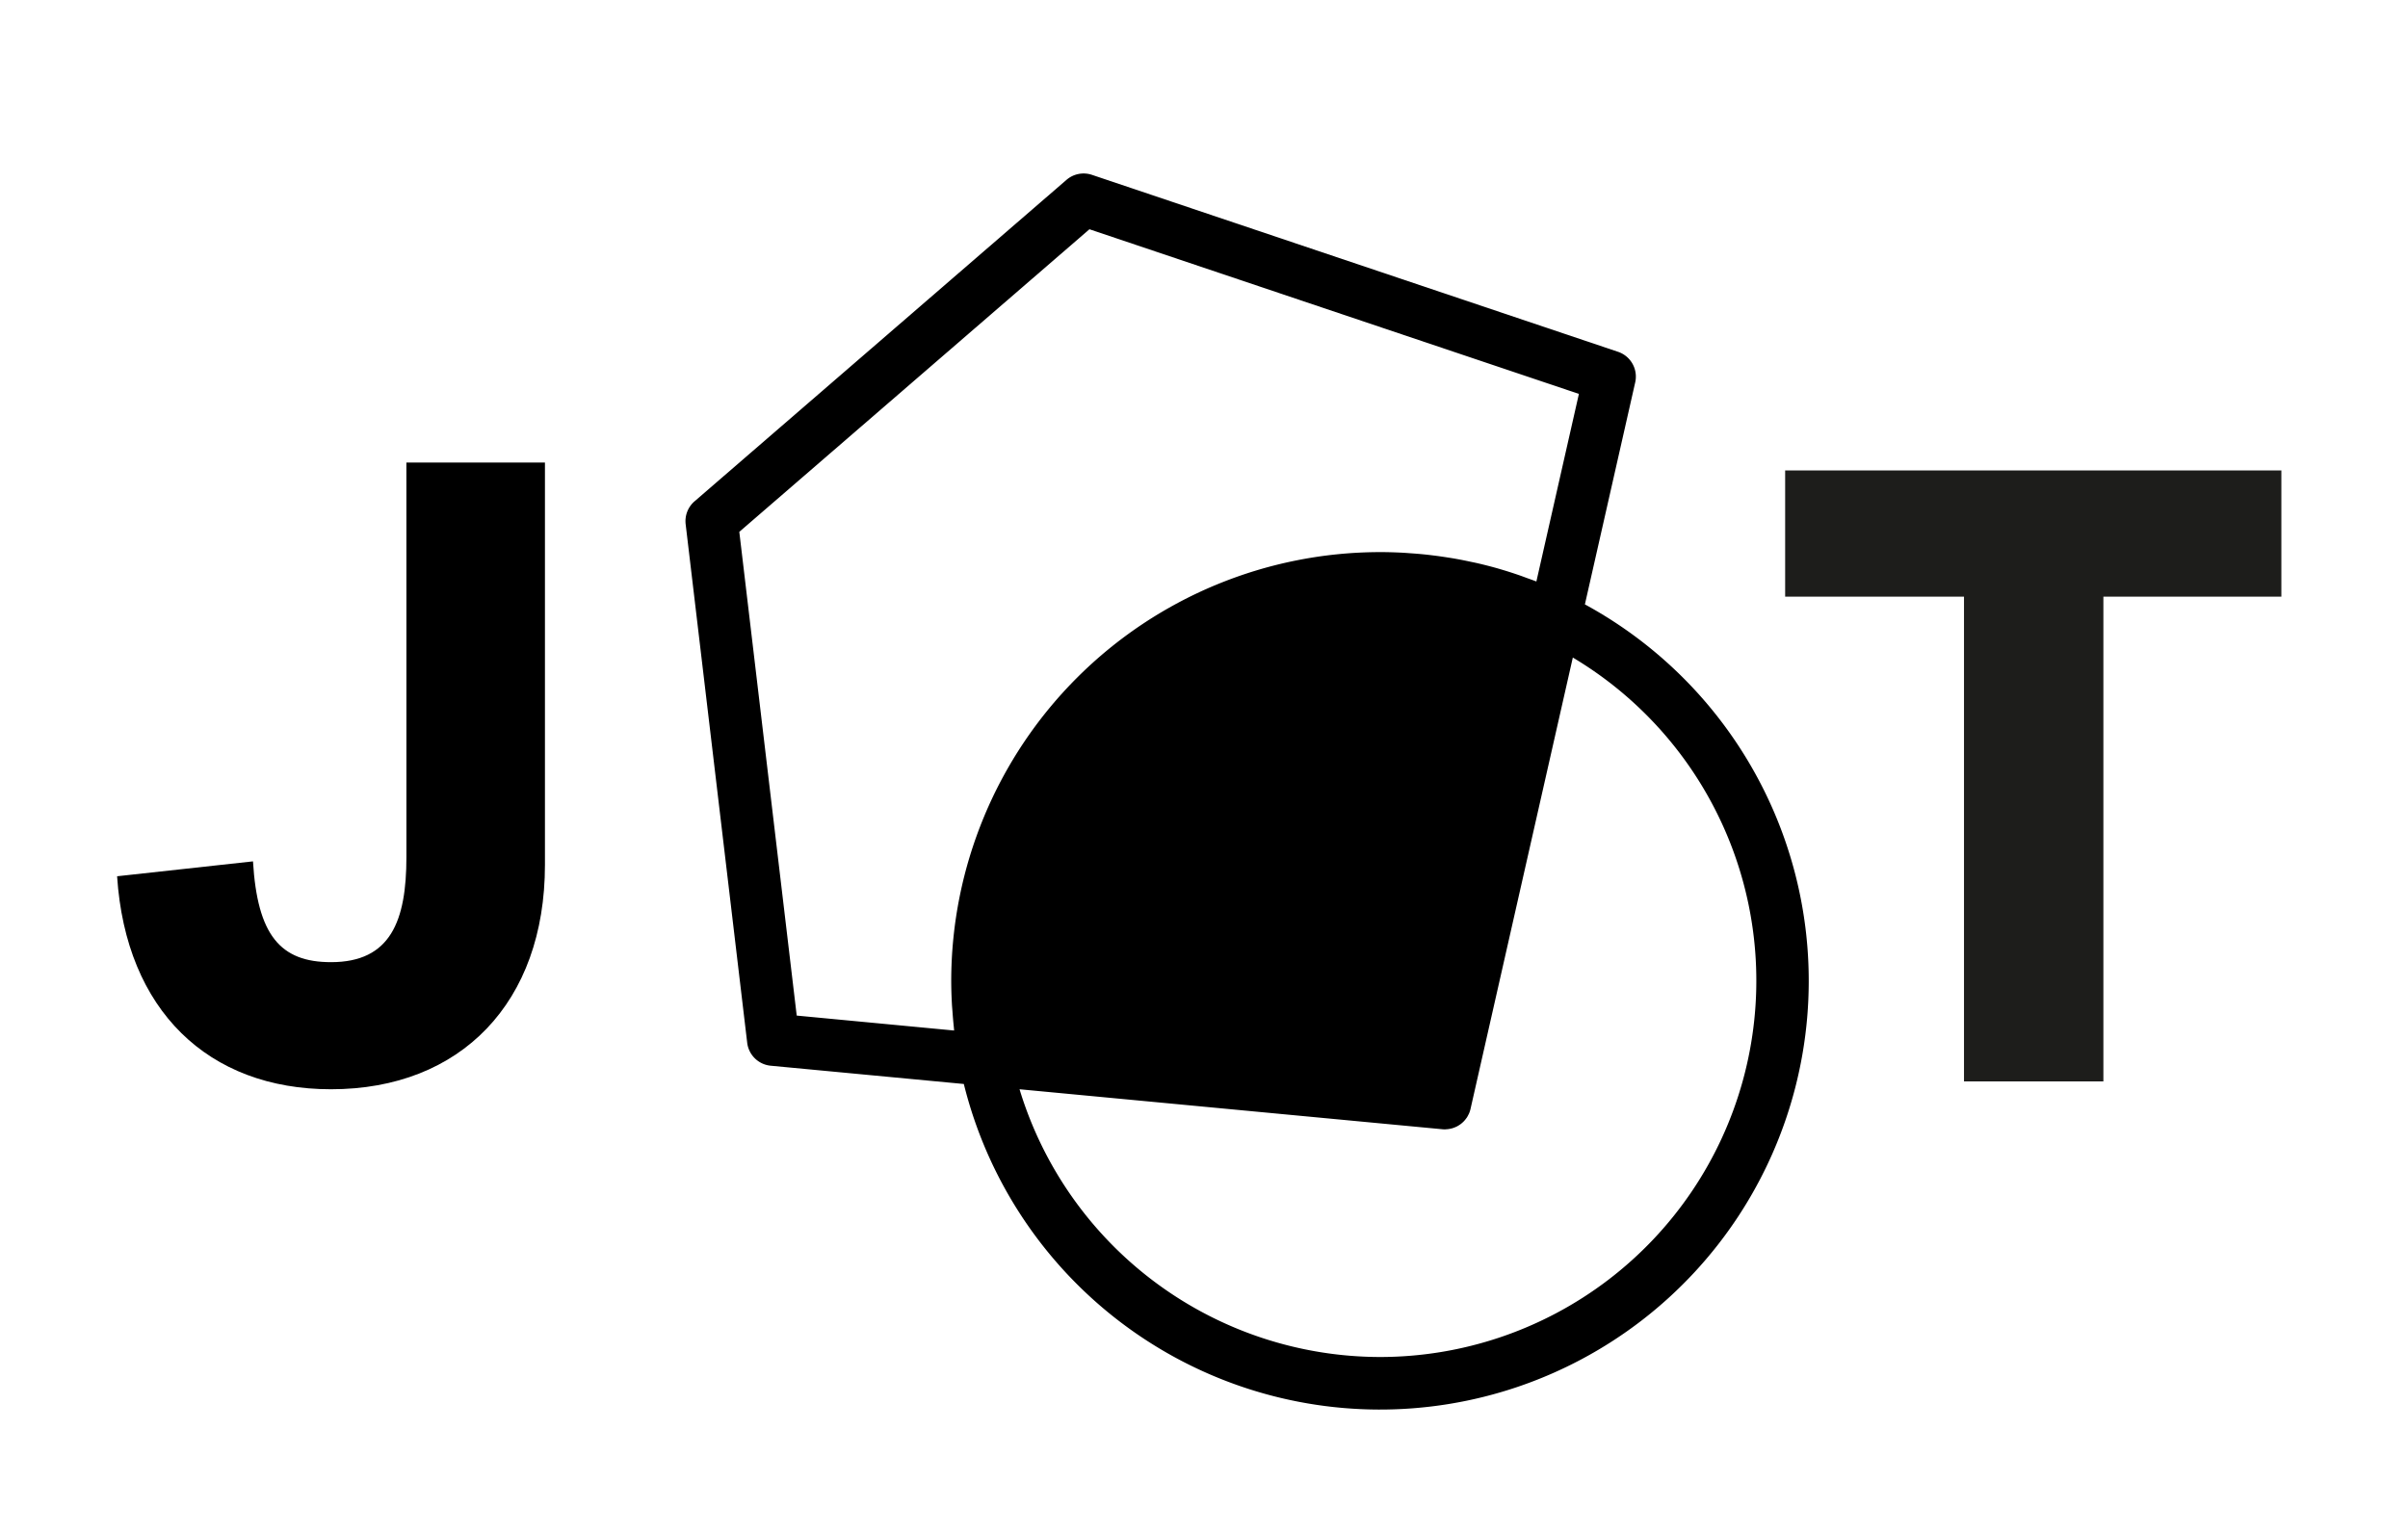 <svg id="Layer_1" data-name="Layer 1" xmlns="http://www.w3.org/2000/svg" viewBox="0 0 183.901 117.199"><g id="turf-intersect"><path d="M121.04,46.169l3.842-16.958a1.998,1.998,0,0,0-1.312-2.337l-40.175-13.517a2.002,2.002,0,0,0-1.946.382l-28.407,24.557a2.002,2.002,0,0,0-.678,1.749l4.7,39.609a2,2,0,0,0,1.797,1.756l14.747,1.395a32.744,32.744,0,1,0,47.432-36.636Zm-60.194,31.411-4.385-36.952,26.741-23.115,37.38,12.577-3.247,14.33c-.246-.097-.496-.182-.743-.272-.171-.062-.34-.128-.512-.187q-.765-.266-1.539-.492c-.025-.007-.05-.016-.075-.023-.544-.157-1.093-.297-1.644-.425-.167-.039-.335-.071-.502-.107-.387-.083-.776-.162-1.166-.231-.202-.036-.404-.068-.607-.099q-.549-.087-1.102-.155c-.206-.025-.411-.05-.618-.072-.39-.04-.781-.071-1.173-.098-.181-.012-.361-.028-.542-.037-.571-.029-1.144-.047-1.721-.047a32.782,32.782,0,0,0-32.745,32.745c0,.591.02,1.182.052,1.774.01.188.028.375.042.562.029.406.062.811.106,1.216.009.083.012.166.022.249Zm44.545,26.081a28.817,28.817,0,0,1-27.528-20.453l32.304,3.056c.063.006.127.009.19.009.034,0,.067-.007.102-.009.047-.003.092-.006.138-.012a1.999,1.999,0,0,0,.231-.043c.032-.008.065-.016.096-.025a2.055,2.055,0,0,0,.255-.096l.059-.026a1.975,1.975,0,0,0,.258-.154l.036-.024a2.042,2.042,0,0,0,.234-.202c.01-.01.021-.019.03-.029a2.052,2.052,0,0,0,.191-.234c.011-.015.023-.028.033-.043a1.979,1.979,0,0,0,.14-.256c.01-.021.022-.039.031-.06a1.963,1.963,0,0,0,.113-.345l7.814-34.486a28.747,28.747,0,0,1-14.727,53.432Z"/></g><path d="M8.943,66.937l10.378-1.138c.335,5.624,2.076,7.7,5.959,7.7,4.553,0,5.758-3.147,5.758-8.035V44.975h0l-.002-9.642H41.618V66.067c0,10.512-6.428,17.141-16.338,17.141C15.906,83.208,9.612,77.182,8.943,66.937Z"/><path d="M149.992,82.606V45.578H136.333V35.936h37.898v9.642H160.638V82.606Z" style="fill:#1d1d1b"/><rect width="183.901" height="117.199" style="fill:none"/></svg>